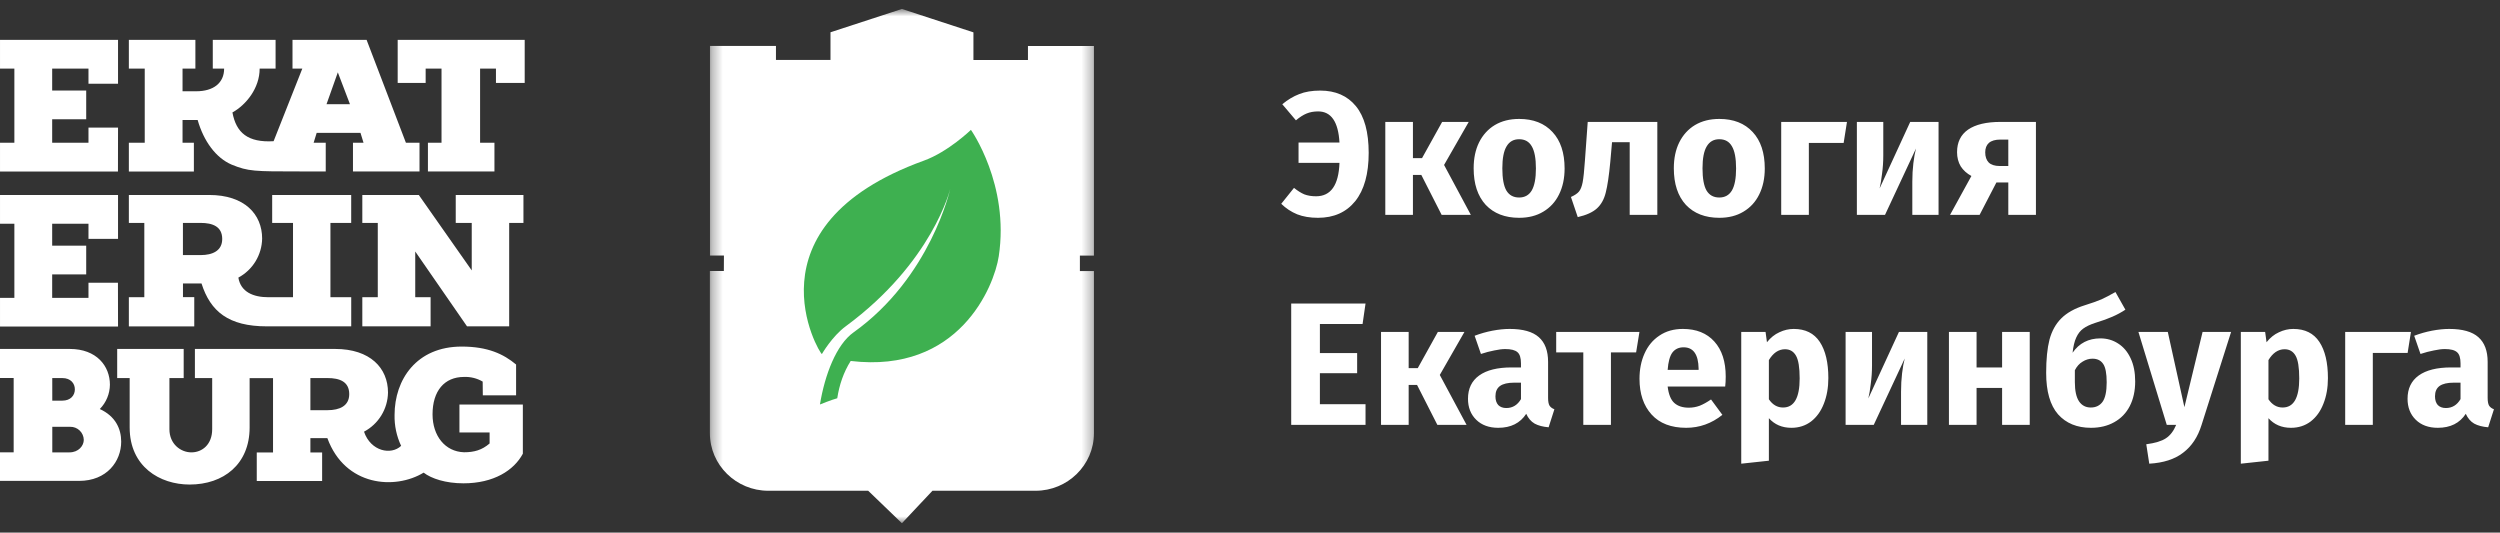 <svg width="230" height="49" viewBox="0 0 230 49" fill="none" xmlns="http://www.w3.org/2000/svg">
<rect x="0" y="0" width="230" height="49" fill="#333333" stroke="none"/>
<g clip-path="url(#clip0_16_96)">
<path d="M7.708 40.469C7.705 40.308 7.67 40.149 7.605 40.002C7.541 39.854 7.448 39.72 7.332 39.609C7.217 39.497 7.08 39.409 6.93 39.35C6.78 39.291 6.62 39.263 6.46 39.266L6.45 39.266H4.811V41.618H6.394C7.216 41.618 7.708 41.016 7.708 40.469ZM4.81 36.859H5.738C6.503 36.859 6.887 36.367 6.887 35.821C6.887 35.274 6.503 34.782 5.738 34.782H4.808L4.81 36.859ZM11.15 40.633C11.15 42.437 9.837 44.242 7.274 44.242H0V41.613H1.257V34.777H0V32.103H6.421C8.897 32.103 10.112 33.688 10.112 35.389C10.104 36.229 9.771 37.033 9.182 37.631C10.605 38.282 11.15 39.43 11.15 40.633ZM36.587 3.665V7.631H39.16V6.31H40.62V13.129H39.369V15.773H45.489V13.129H44.168V6.31H45.628V7.631H48.272V3.665L36.587 3.665ZM16.829 23.468H18.459C19.55 23.468 20.444 23.074 20.444 21.985C20.444 20.829 19.546 20.508 18.455 20.508H16.829V23.468ZM17.868 30.031H11.855V27.345H13.277V20.509H11.855V17.938H19.25C22.486 17.938 24.117 19.704 24.117 21.951C24.104 22.69 23.894 23.412 23.51 24.043C23.125 24.674 22.58 25.191 21.929 25.54C22.147 26.855 23.287 27.345 24.698 27.345H26.957V20.509H25.04V17.938H32.31V20.509H30.4V27.345H32.313V30.024H24.547C21.027 30.024 19.358 28.657 18.54 26.081H16.833V27.338H17.872V30.019L17.868 30.031ZM30.04 9.586H32.196L31.08 6.657L30.04 9.586ZM17.837 15.779H11.855V13.129H13.316V6.31H11.855V3.665H17.976V6.31H16.794V8.397H18.046C19.646 8.397 20.62 7.631 20.62 6.31H19.576V3.665H25.354V6.31H23.888C23.888 8.119 22.636 9.649 21.384 10.346C21.731 12.224 22.808 13.129 25.171 12.991L27.814 6.31H26.91V3.665H33.726L37.343 13.13H38.595V15.774H32.473V13.129H33.443L33.165 12.224H29.134L28.855 13.129H29.968V15.772H27.565C23.392 15.772 22.846 15.772 21.315 15.147C19.855 14.521 18.741 12.989 18.184 11.041H16.794V13.129H17.837V15.779ZM10.859 30.041H0.001V27.402H1.322V20.583H0.001V17.938H10.859V21.975H8.14V20.583H4.8V22.601H7.931V25.244H4.8V27.406H8.14V26.013H10.851L10.859 30.041ZM41.928 17.939H48.157V20.509H46.844V30.02H42.963L38.202 23.137V27.344H39.615V30.023H33.333V27.344H34.756V20.508H33.333V17.938H38.53L43.4 24.878V20.509H41.928V17.939ZM10.852 15.779H0.001V13.129H1.322V6.31H0.001V3.665H10.859V7.702H8.14V6.31H4.8V8.328H7.931V10.971H4.8V13.129H8.14V11.738H10.859L10.852 15.779ZM42.268 37.215V39.786H45.043V40.799C44.338 41.409 43.622 41.608 42.692 41.608C40.943 41.554 39.794 40.091 39.794 38.119C39.794 35.968 40.88 34.678 42.692 34.678C43.293 34.654 43.887 34.802 44.406 35.106L44.419 36.372H47.48V33.535C46.324 32.57 44.876 31.885 42.472 31.885C38.316 31.885 36.3 34.928 36.3 38.173C36.278 39.155 36.485 40.129 36.903 41.018C35.993 41.892 34.109 41.534 33.489 39.715C34.145 39.367 34.696 38.85 35.084 38.217C35.472 37.584 35.684 36.858 35.696 36.115C35.696 33.869 34.066 32.103 30.832 32.103H17.931V34.782H19.521V39.486C19.521 40.907 18.59 41.618 17.608 41.618C16.626 41.618 15.586 40.852 15.586 39.486V34.782H16.899V32.103H10.781V34.782H11.929V39.328C11.929 42.937 14.711 44.578 17.444 44.578C20.56 44.578 22.965 42.717 22.965 39.328V34.789H25.119V41.625H23.622V44.254H29.636V41.625H28.556V40.311H30.119C31.745 44.751 36.341 45.084 38.975 43.483C39.684 44.028 40.996 44.466 42.636 44.466C45.424 44.466 47.282 43.273 48.102 41.742V37.215H42.268ZM30.144 37.736H28.556V34.782H30.141C31.232 34.782 32.13 35.103 32.13 36.259C32.13 37.35 31.235 37.736 30.144 37.736Z" fill="white"/>
<mask id="mask0_16_96" style="mask-type:luminance" maskUnits="userSpaceOnUse" x="65" y="0" width="36" height="49">
<path d="M100.708 0.824H65.309V48.176H100.708V0.824Z" fill="white"/>
</mask>
<g mask="url(#mask0_16_96)">
<path d="M66.602 23.507H65.317V4.224H71.388V5.511C73.063 5.511 74.738 5.511 76.405 5.511V2.969L82.976 0.824L89.556 2.977V5.519C91.231 5.519 92.906 5.519 94.572 5.519V4.232H100.644V23.515H99.35V24.937H100.644V39.85C100.644 42.797 98.208 45.149 95.279 45.149H85.786L82.976 48.137L79.873 45.149H70.674C67.745 45.149 65.309 42.797 65.309 39.85V24.929H66.594L66.602 23.507Z" fill="white"/>
<path d="M89.325 11.947C89.325 11.947 87.249 13.963 85.002 14.777C68.371 20.798 75.385 32.533 75.614 32.572C75.614 32.572 76.547 30.946 77.807 30.019C85.801 24.136 87.426 17.364 87.426 17.364C87.426 17.364 85.632 25.513 78.52 30.583C76.949 31.702 75.885 34.458 75.435 37.212C75.435 37.212 76.548 36.762 77.027 36.64C77.214 35.42 77.604 34.252 78.264 33.209C88.204 34.394 91.46 26.376 91.885 23.58C92.889 16.977 89.325 11.947 89.325 11.947Z" fill="#3EB050"/>
</g>
<path d="M121.462 8.334C122.867 8.334 123.961 8.811 124.744 9.767C125.527 10.722 125.919 12.155 125.919 14.065C125.919 15.997 125.506 17.479 124.68 18.509C123.854 19.529 122.711 20.038 121.253 20.038C120.523 20.038 119.885 19.931 119.338 19.716C118.791 19.491 118.303 19.169 117.874 18.75L119.048 17.285C119.381 17.554 119.697 17.752 119.997 17.881C120.309 17.999 120.668 18.058 121.076 18.058C122.438 18.058 123.157 17.033 123.232 14.983H119.466V13.115H123.232C123.124 11.205 122.47 10.25 121.269 10.25C120.872 10.25 120.518 10.314 120.207 10.443C119.896 10.572 119.568 10.781 119.225 11.071L117.97 9.589C118.474 9.171 118.995 8.86 119.531 8.656C120.067 8.441 120.711 8.334 121.462 8.334ZM135.123 11.216L132.854 15.176L135.316 19.765H132.629L130.762 16.094H129.99V19.765H127.448V11.216H129.99V14.548H130.827L132.677 11.216H135.123ZM139.76 10.942C141.068 10.942 142.093 11.344 142.833 12.149C143.573 12.944 143.943 14.06 143.943 15.498C143.943 16.41 143.771 17.21 143.428 17.897C143.096 18.573 142.613 19.099 141.98 19.475C141.358 19.851 140.618 20.038 139.76 20.038C138.461 20.038 137.437 19.641 136.686 18.847C135.946 18.042 135.576 16.92 135.576 15.482C135.576 14.57 135.742 13.775 136.075 13.099C136.418 12.412 136.901 11.881 137.523 11.505C138.156 11.13 138.901 10.942 139.76 10.942ZM139.76 12.809C139.245 12.809 138.858 13.03 138.601 13.47C138.344 13.899 138.215 14.57 138.215 15.482C138.215 16.416 138.338 17.097 138.585 17.527C138.842 17.956 139.234 18.171 139.76 18.171C140.274 18.171 140.661 17.956 140.918 17.527C141.175 17.087 141.304 16.41 141.304 15.498C141.304 14.564 141.175 13.883 140.918 13.454C140.671 13.024 140.285 12.809 139.76 12.809ZM152.474 11.216V19.765H149.932V13.083H148.307L148.146 14.902C148.028 16.158 147.889 17.097 147.728 17.72C147.578 18.332 147.309 18.815 146.923 19.169C146.537 19.523 145.947 19.792 145.153 19.974L144.526 18.122C144.88 17.962 145.127 17.795 145.266 17.623C145.416 17.441 145.529 17.157 145.604 16.77C145.679 16.373 145.749 15.707 145.813 14.774L146.07 11.216H152.474ZM158.176 10.942C159.484 10.942 160.509 11.344 161.249 12.149C161.989 12.944 162.359 14.06 162.359 15.498C162.359 16.41 162.187 17.21 161.844 17.897C161.512 18.573 161.029 19.099 160.396 19.475C159.774 19.851 159.034 20.038 158.176 20.038C156.878 20.038 155.853 19.641 155.102 18.847C154.362 18.042 153.992 16.92 153.992 15.482C153.992 14.57 154.158 13.775 154.491 13.099C154.834 12.412 155.317 11.881 155.939 11.505C156.572 11.13 157.317 10.942 158.176 10.942ZM158.176 12.809C157.661 12.809 157.275 13.03 157.017 13.47C156.76 13.899 156.631 14.57 156.631 15.482C156.631 16.416 156.754 17.097 157.001 17.527C157.258 17.956 157.65 18.171 158.176 18.171C158.69 18.171 159.077 17.956 159.334 17.527C159.592 17.087 159.72 16.41 159.72 15.498C159.72 14.564 159.592 13.883 159.334 13.454C159.087 13.024 158.701 12.809 158.176 12.809ZM166.414 19.765H163.871V11.216H169.921L169.616 13.148H166.414V19.765ZM178.347 19.765H175.933V16.722C175.933 16.121 175.965 15.552 176.03 15.015C176.094 14.479 176.174 14.028 176.271 13.663L173.423 19.765H170.832V11.216H173.262V14.307C173.262 14.876 173.225 15.434 173.149 15.981C173.085 16.529 173.01 16.979 172.924 17.334L175.74 11.216H178.347V19.765ZM187.306 11.216V19.765H184.764V16.786H183.67L182.125 19.765H179.406L181.369 16.191C180.951 15.965 180.623 15.67 180.387 15.305C180.162 14.929 180.049 14.495 180.049 14.001C180.049 13.088 180.387 12.396 181.063 11.924C181.75 11.452 182.742 11.216 184.04 11.216H187.306ZM184.764 15.273V12.842H184.024C183.562 12.842 183.214 12.944 182.978 13.148C182.753 13.351 182.64 13.641 182.64 14.017C182.64 14.414 182.747 14.725 182.962 14.951C183.187 15.165 183.525 15.273 183.976 15.273H184.764ZM125.629 27.927L125.356 29.811H121.43V32.484H124.857V34.335H121.43V37.185H125.629V39.085H118.791V27.927H125.629ZM134.73 30.536L132.461 34.496L134.923 39.085H132.236L130.369 35.414H129.597V39.085H127.055V30.536H129.597V33.868H130.434L132.284 30.536H134.73ZM142.424 36.605C142.424 36.927 142.467 37.163 142.553 37.314C142.65 37.464 142.8 37.577 143.004 37.652L142.473 39.31C141.947 39.267 141.518 39.154 141.186 38.972C140.853 38.779 140.596 38.478 140.413 38.07C139.855 38.929 138.997 39.358 137.839 39.358C136.991 39.358 136.316 39.112 135.811 38.618C135.307 38.124 135.055 37.48 135.055 36.686C135.055 35.752 135.398 35.038 136.085 34.544C136.771 34.051 137.764 33.804 139.062 33.804H139.93V33.434C139.93 32.929 139.823 32.586 139.609 32.403C139.394 32.21 139.019 32.113 138.482 32.113C138.203 32.113 137.866 32.156 137.469 32.242C137.072 32.317 136.664 32.425 136.246 32.564L135.666 30.89C136.203 30.686 136.75 30.53 137.308 30.423C137.876 30.316 138.402 30.262 138.885 30.262C140.107 30.262 141.003 30.514 141.572 31.019C142.14 31.523 142.424 32.28 142.424 33.289V36.605ZM138.579 37.539C139.158 37.539 139.609 37.265 139.93 36.718V35.205H139.303C138.724 35.205 138.289 35.306 138 35.511C137.721 35.715 137.581 36.031 137.581 36.46C137.581 36.804 137.667 37.072 137.839 37.265C138.021 37.448 138.268 37.539 138.579 37.539ZM150.829 30.536L150.523 32.419H148.206V39.085H145.664V32.419H143.17V30.536H150.829ZM158.766 34.641C158.766 34.995 158.75 35.301 158.718 35.559H153.424C153.51 36.278 153.714 36.782 154.036 37.072C154.357 37.362 154.803 37.507 155.371 37.507C155.715 37.507 156.047 37.448 156.369 37.33C156.691 37.201 157.039 37.008 157.415 36.75L158.46 38.167C157.463 38.961 156.353 39.358 155.13 39.358C153.746 39.358 152.684 38.951 151.944 38.135C151.204 37.319 150.834 36.224 150.834 34.85C150.834 33.981 150.989 33.203 151.3 32.516C151.611 31.818 152.067 31.271 152.668 30.874C153.269 30.466 153.987 30.262 154.824 30.262C156.058 30.262 157.023 30.648 157.72 31.421C158.418 32.194 158.766 33.267 158.766 34.641ZM156.272 33.917C156.251 32.607 155.789 31.952 154.888 31.952C154.449 31.952 154.105 32.113 153.859 32.435C153.623 32.757 153.478 33.289 153.424 34.029H156.272V33.917ZM165.022 30.262C166.094 30.262 166.893 30.659 167.419 31.453C167.945 32.248 168.208 33.358 168.208 34.786C168.208 35.666 168.068 36.455 167.789 37.153C167.521 37.84 167.13 38.382 166.615 38.779C166.1 39.165 165.499 39.358 164.812 39.358C163.954 39.358 163.262 39.063 162.737 38.473V42.385L160.194 42.659V30.536H162.431L162.56 31.485C162.892 31.067 163.273 30.761 163.702 30.568C164.131 30.364 164.571 30.262 165.022 30.262ZM164.04 37.491C165.059 37.491 165.569 36.6 165.569 34.818C165.569 33.809 165.456 33.112 165.231 32.725C165.006 32.328 164.668 32.13 164.217 32.13C163.927 32.13 163.654 32.215 163.396 32.387C163.15 32.559 162.93 32.806 162.737 33.128V36.734C163.08 37.239 163.514 37.491 164.04 37.491ZM177.31 39.085H174.896V36.042C174.896 35.441 174.928 34.872 174.992 34.335C175.057 33.799 175.137 33.348 175.234 32.983L172.386 39.085H169.795V30.536H172.225V33.627C172.225 34.196 172.187 34.754 172.112 35.301C172.048 35.849 171.973 36.299 171.887 36.654L174.703 30.536H177.31V39.085ZM184.193 39.085V35.688H181.844V39.085H179.302V30.536H181.844V33.804H184.193V30.536H186.736V39.085H184.193ZM193.236 31.131C193.836 31.131 194.377 31.287 194.86 31.598C195.354 31.909 195.74 32.366 196.019 32.967C196.299 33.557 196.437 34.266 196.437 35.092C196.437 35.961 196.27 36.718 195.939 37.362C195.606 38.006 195.129 38.5 194.506 38.843C193.895 39.187 193.181 39.358 192.367 39.358C191.089 39.358 190.082 38.945 189.342 38.119C188.612 37.282 188.247 36.01 188.247 34.303C188.247 33.058 188.349 32.038 188.553 31.244C188.767 30.45 189.127 29.8 189.632 29.296C190.147 28.781 190.864 28.378 191.788 28.088C192.441 27.884 192.956 27.702 193.332 27.541C193.707 27.369 194.137 27.144 194.62 26.865L195.536 28.491C195.161 28.738 194.764 28.953 194.345 29.135C193.938 29.317 193.418 29.505 192.785 29.698C192.312 29.849 191.937 30.026 191.659 30.23C191.39 30.423 191.176 30.697 191.015 31.051C190.855 31.394 190.741 31.861 190.677 32.452C191.288 31.571 192.142 31.131 193.236 31.131ZM192.35 37.491C192.812 37.491 193.172 37.319 193.429 36.976C193.686 36.621 193.815 36.02 193.815 35.172C193.815 34.357 193.707 33.793 193.493 33.482C193.278 33.16 192.952 32.999 192.511 32.999C192.189 32.999 191.884 33.09 191.595 33.273C191.305 33.444 191.068 33.707 190.887 34.062V35.156C190.887 35.95 191.015 36.541 191.273 36.927C191.53 37.303 191.89 37.491 192.35 37.491ZM202.542 39.101C202.199 40.206 201.635 41.054 200.853 41.645C200.081 42.246 199.04 42.584 197.732 42.659L197.457 40.872C198.273 40.764 198.873 40.582 199.259 40.324C199.657 40.067 199.973 39.654 200.21 39.085H199.341L196.734 30.536H199.437L200.965 37.459L202.638 30.536H205.262L202.542 39.101ZM210.983 30.262C212.056 30.262 212.855 30.659 213.381 31.453C213.906 32.248 214.169 33.358 214.169 34.786C214.169 35.666 214.031 36.455 213.75 37.153C213.484 37.84 213.092 38.382 212.577 38.779C212.062 39.165 211.46 39.358 210.775 39.358C209.915 39.358 209.224 39.063 208.698 38.473V42.385L206.156 42.659V30.536H208.393L208.522 31.485C208.853 31.067 209.236 30.761 209.663 30.568C210.093 30.364 210.532 30.262 210.983 30.262ZM210.002 37.491C211.021 37.491 211.53 36.6 211.53 34.818C211.53 33.809 211.418 33.112 211.193 32.725C210.968 32.328 210.629 32.13 210.178 32.13C209.889 32.13 209.616 32.215 209.359 32.387C209.111 32.559 208.891 32.806 208.698 33.128V36.734C209.043 37.239 209.476 37.491 210.002 37.491ZM218.299 39.085H215.757V30.536H221.807L221.502 32.468H218.299V39.085ZM228.864 36.605C228.864 36.927 228.908 37.163 228.993 37.314C229.089 37.464 229.239 37.577 229.443 37.652L228.911 39.31C228.387 39.267 227.957 39.154 227.624 38.972C227.293 38.779 227.036 38.478 226.852 38.07C226.295 38.929 225.436 39.358 224.277 39.358C223.431 39.358 222.755 39.112 222.25 38.618C221.746 38.124 221.495 37.48 221.495 36.686C221.495 35.752 221.837 35.038 222.524 34.544C223.212 34.051 224.204 33.804 225.5 33.804H226.369V33.434C226.369 32.929 226.263 32.586 226.047 32.403C225.833 32.21 225.459 32.113 224.921 32.113C224.643 32.113 224.306 32.156 223.908 32.242C223.511 32.317 223.104 32.425 222.685 32.564L222.106 30.89C222.642 30.686 223.189 30.53 223.747 30.423C224.315 30.316 224.842 30.262 225.324 30.262C226.547 30.262 227.443 30.514 228.01 31.019C228.58 31.523 228.864 32.28 228.864 33.289V36.605ZM225.018 37.539C225.597 37.539 226.047 37.265 226.369 36.718V35.205H225.743C225.163 35.205 224.728 35.306 224.438 35.511C224.16 35.715 224.02 36.031 224.02 36.46C224.02 36.804 224.107 37.072 224.277 37.265C224.461 37.448 224.707 37.539 225.018 37.539Z" fill="white"/>
</g>
<defs>
<clipPath id="clip0_16_96">
<rect width="230" height="47.353" fill="white" transform="translate(0 0.824)"/>
</clipPath>
</defs>
</svg>
